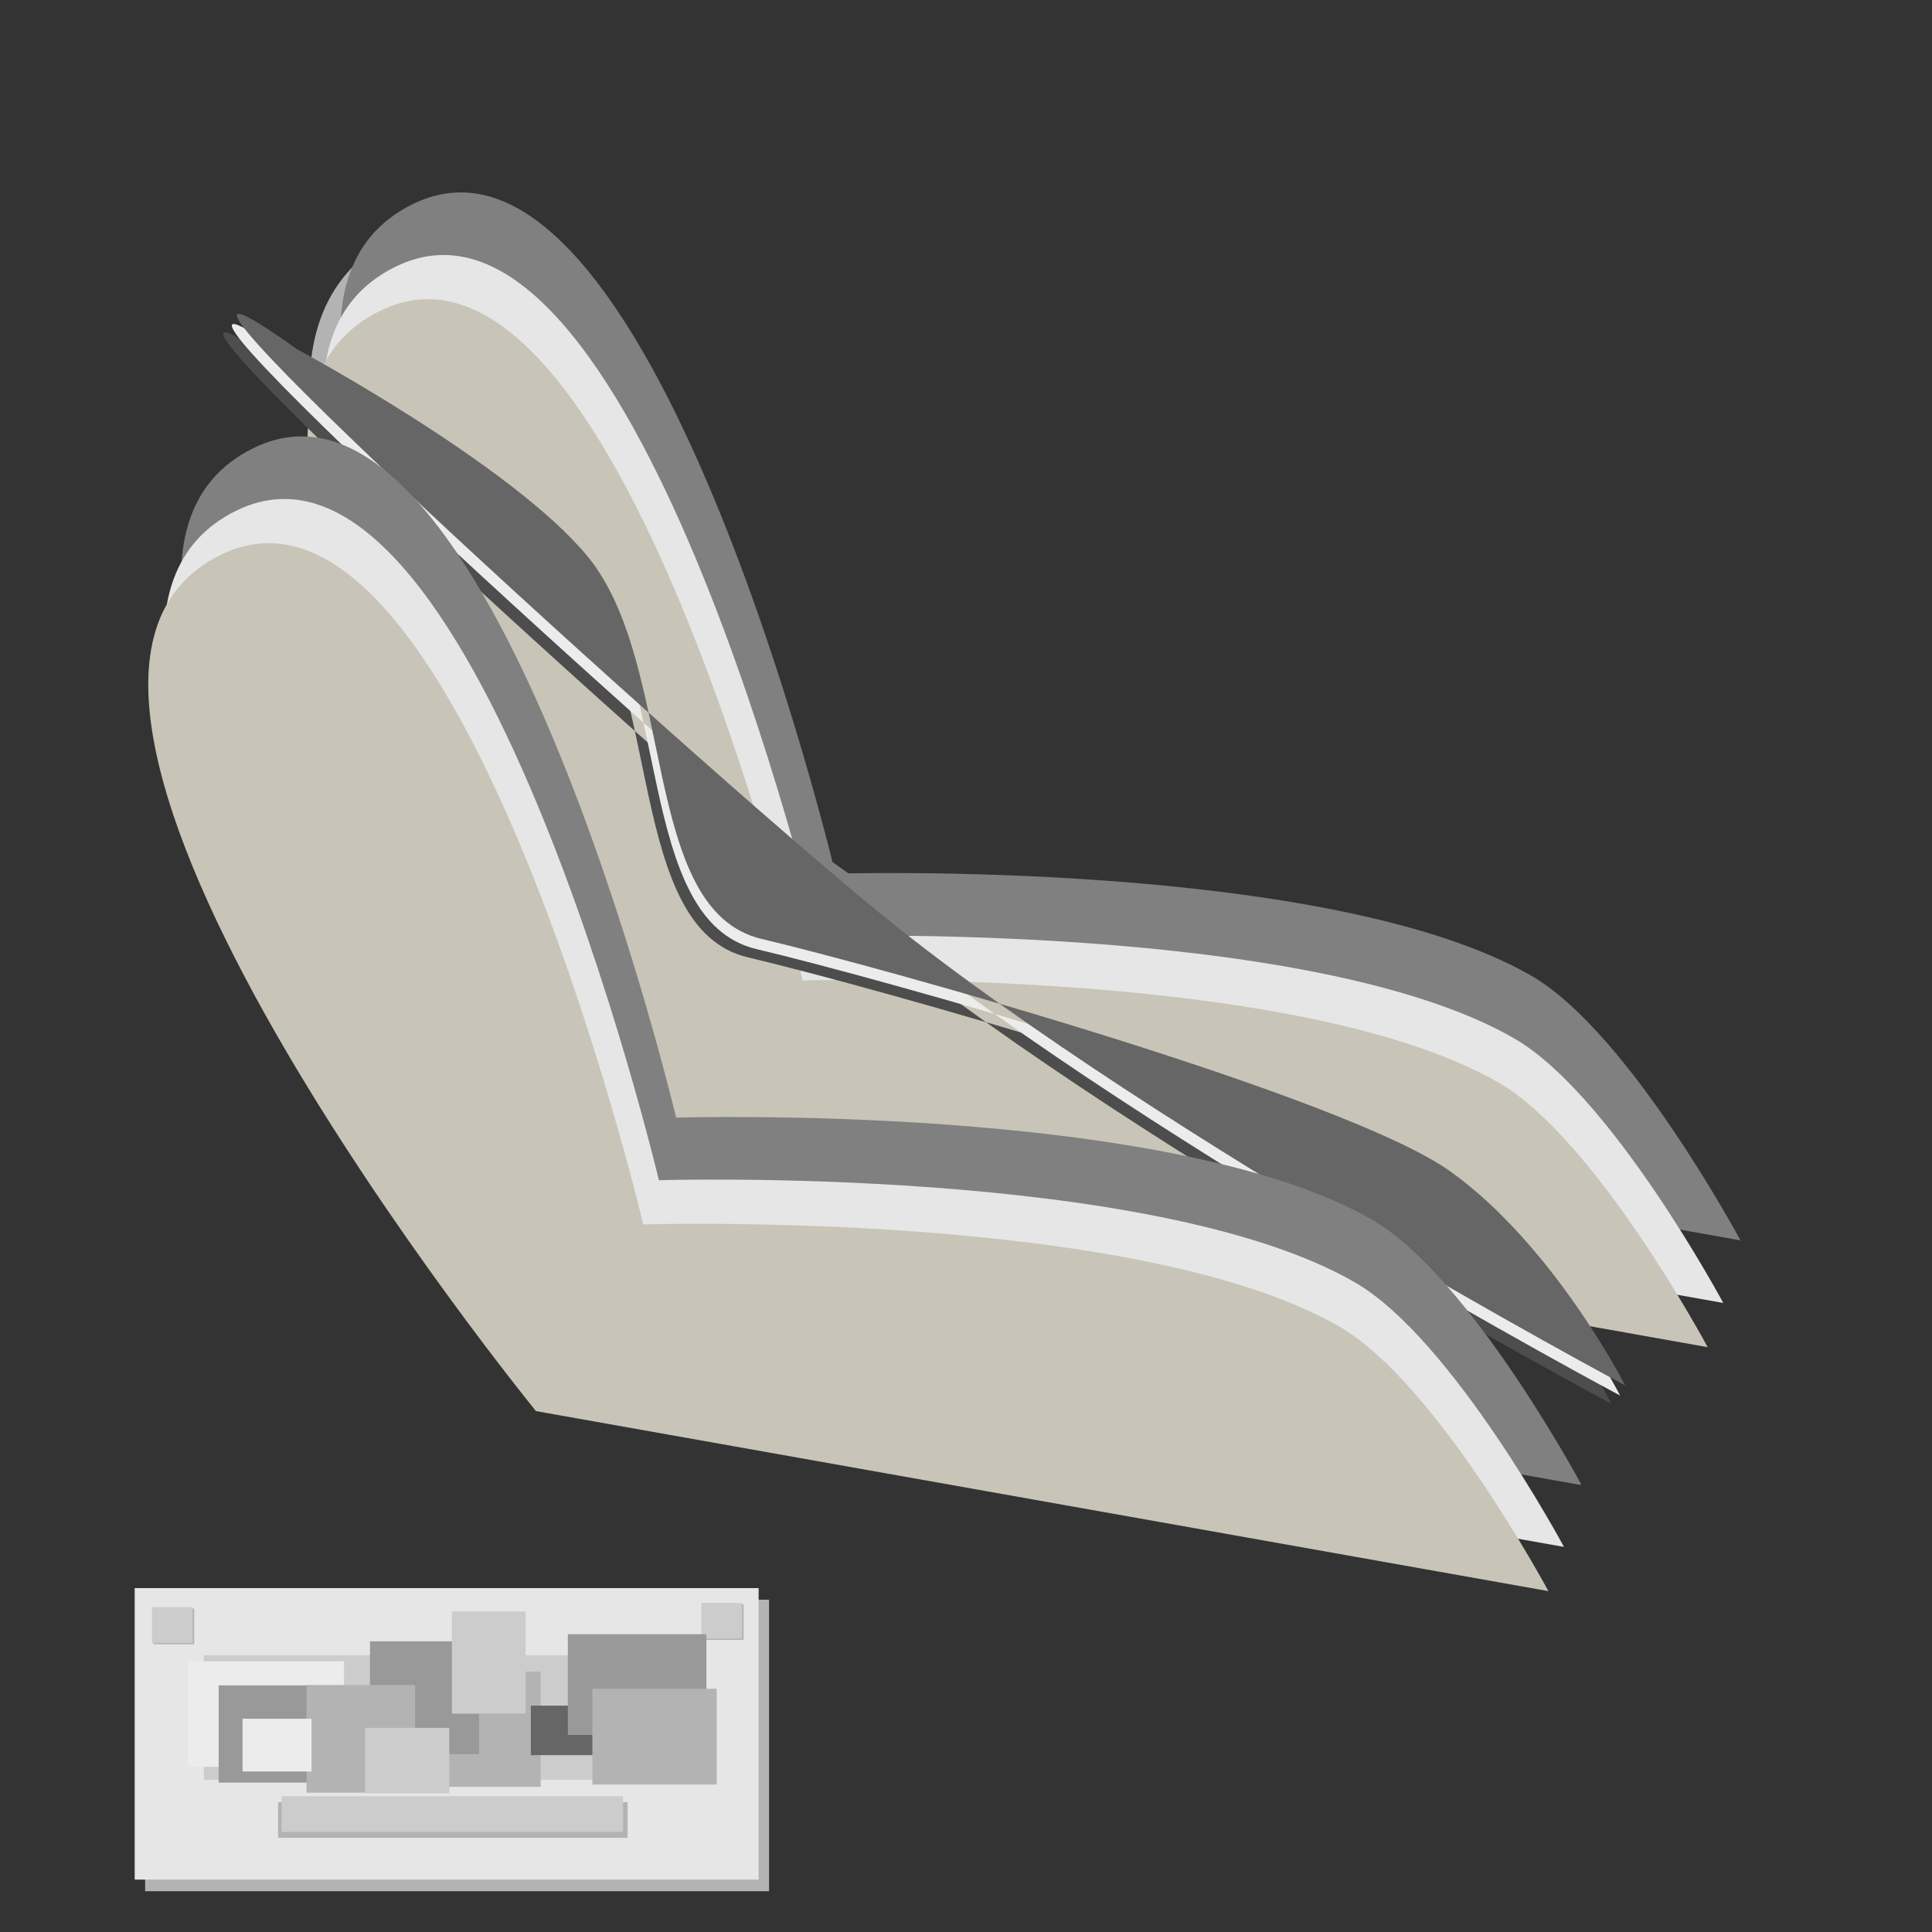<?xml version="1.0" encoding="UTF-8" standalone="no"?>
<!-- Created with Inkscape (http://www.inkscape.org/) -->

<svg
   width="400"
   height="400"
   viewBox="0 0 105.833 105.833"
   version="1.1"
   id="svg1"
   inkscape:version="1.3.2 (091e20ef0f, 2023-11-25)"
   sodipodi:docname="chairdude_v0.0.10.svg"
   xmlns:inkscape="http://www.inkscape.org/namespaces/inkscape"
   xmlns:sodipodi="http://sodipodi.sourceforge.net/DTD/sodipodi-0.dtd"
   xmlns="http://www.w3.org/2000/svg"
   xmlns:svg="http://www.w3.org/2000/svg">
  <rect x="0" y="0" width="105.833" height="105.833" fill="#333333" stroke="none"/>
  <sodipodi:namedview
     id="namedview1"
     pagecolor="#ffffff"
     bordercolor="#000000"
     borderopacity="0.25"
     inkscape:showpageshadow="false"
     inkscape:pageopacity="0.0"
     inkscape:pagecheckerboard="0"
     inkscape:deskcolor="#d1d1d1"
     inkscape:document-units="px"
     borderlayer="false"
     showgrid="true"
     inkscape:zoom="4.8890095"
     inkscape:cx="88.565996"
     inkscape:cy="344.13923"
     inkscape:window-width="1600"
     inkscape:window-height="927"
     inkscape:window-x="0"
     inkscape:window-y="0"
     inkscape:window-maximized="1"
     inkscape:current-layer="layer2">
    <sodipodi:guide
       position="0,105.833"
       orientation="0,400"
       id="guide1"
       inkscape:locked="false" />
    <sodipodi:guide
       position="105.833,105.833"
       orientation="400,0"
       id="guide2"
       inkscape:locked="false" />
    <sodipodi:guide
       position="105.833,0"
       orientation="0,-400"
       id="guide3"
       inkscape:locked="false" />
    <sodipodi:guide
       position="0,0"
       orientation="-400,0"
       id="guide4"
       inkscape:locked="false" />
    <inkscape:grid
       id="grid4"
       units="px"
       originx="0"
       originy="0"
       spacingx="0.265"
       spacingy="0.265"
       empcolor="#0099e5"
       empopacity="0.302"
       color="#0099e5"
       opacity="0.149"
       empspacing="5"
       dotted="false"
       gridanglex="30"
       gridanglez="30"
       visible="true"
       enabled="false" />
  </sodipodi:namedview>
  <defs
     id="defs1" />
  <g
     inkscape:label="Layer 1"
     inkscape:groupmode="layer"
     id="layer1">
    <path
       style="display:inline;fill:#808080;fill-opacity:1;stroke-width:0.177"
       d="M 86.608,81.349 31.147,71.487 13.863,24.593 77.008,69.612 Z"
       id="path1-6-6" />
    <path
       style="display:inline;fill:#b3b3b3;fill-opacity:1;stroke-width:0.177"
       d="M 93.124,70.465 37.663,60.603 c 0,0 -30.784,-37.134 -17.284,-46.895 4.337,-3.136 12.566,9.994 12.566,9.994 l 10.594,26.453 c 0,0 28.351,1.469 39.984,8.573 4.314,2.634 9.6,11.737 9.6,11.737 z"
       id="path1-5-2-2"
       sodipodi:nodetypes="ccsccsc" />
    <g
       id="g1">
      <path
         style="display:inline;fill:#808080;fill-opacity:1;stroke-width:0.177"
         d="M 95.34,67.945 39.879,58.083 c 0,0 -32.224,-39.525 -17.284,-46.895 12.966,-6.396 23.166,36.67 23.166,36.67 0,0 27.014,-0.828 38.139,5.602 5.327,3.079 11.44,14.484 11.44,14.484 z"
         id="path1-6-3"
         sodipodi:nodetypes="ccscsc" />
      <path
         style="display:inline;fill:#e6e6e6;fill-opacity:1;stroke-width:0.177"
         d="M 94.397,71.374 38.936,61.512 c 0,0 -32.224,-39.525 -17.284,-46.895 12.966,-6.396 23.166,36.67 23.166,36.67 0,0 27.014,-0.828 38.139,5.602 5.327,3.079 11.44,14.484 11.44,14.484 z"
         id="path1-6-61-6"
         sodipodi:nodetypes="ccscsc" />
      <path
         style="display:inline;fill:#c8c4b7;fill-opacity:1;stroke-width:0.177"
         d="M 93.544,73.796 38.083,63.934 c 0,0 -32.224,-39.525 -17.284,-46.895 12.966,-6.396 23.166,36.67 23.166,36.67 0,0 27.014,-0.828 38.139,5.602 5.327,3.079 11.44,14.484 11.44,14.484 z"
         id="path1-6-61-2-1"
         sodipodi:nodetypes="ccscsc" />
    </g>
    <path
       style="display:inline;fill:#4d4d4d;fill-opacity:1;stroke-width:0.177"
       d="m 88.271,76.898 c 0,0 -27.368,-14.594 -41.768,-26.645 C 33.728,39.562 1.962,10.471 15.527,20.142 c 0,0 11.765,6.315 15.906,11.34 4.882,5.924 2.849,19.383 9.54,20.962 6.691,1.579 31.999,8.654 37.699,12.717 5.699,4.063 9.6,11.737 9.6,11.737 z"
       id="path1-5-9"
       sodipodi:nodetypes="cssszzc" />
    <path
       style="display:inline;fill:#ececec;fill-opacity:1;stroke-width:0.177"
       d="m 88.748,76.447 c 0,0 -27.368,-14.594 -41.768,-26.645 C 34.204,39.111 2.438,10.02 16.003,19.691 c 0,0 11.765,6.315 15.906,11.34 4.882,5.924 2.849,19.383 9.54,20.962 6.691,1.579 31.999,8.654 37.699,12.717 5.699,4.063 9.6,11.737 9.6,11.737 z"
       id="path1-5-9-2"
       sodipodi:nodetypes="cssszzc" />
    <path
       style="display:inline;fill:#666666;fill-opacity:1;stroke-width:0.177"
       d="m 89.023,75.89 c 0,0 -27.368,-14.594 -41.768,-26.645 C 34.479,38.553 2.713,9.462 16.278,19.133 c 0,0 11.765,6.315 15.906,11.34 4.882,5.924 2.849,19.383 9.54,20.962 6.691,1.579 31.999,8.654 37.699,12.717 5.699,4.063 9.6,11.737 9.6,11.737 z"
       id="path1-5-9-2-7"
       sodipodi:nodetypes="cssszzc" />
    <path
       style="display:none;fill:#666666;stroke-width:0.265"
       d="M 33.668,49.493 57.309,64.099 50.897,62.801 34.745,53.254 Z"
       id="path1" />
    <path
       style="display:inline;fill:#808080;fill-opacity:1;stroke-width:0.177"
       d="M 86.615,81.308 31.154,71.447 c 0,0 -32.224,-39.525 -17.284,-46.895 12.966,-6.396 23.166,36.67 23.166,36.67 0,0 27.014,-0.828 38.139,5.602 5.327,3.079 11.44,14.484 11.44,14.484 z"
       id="path1-6"
       sodipodi:nodetypes="ccscsc" />
    <path
       style="display:inline;fill:#e6e6e6;fill-opacity:1;stroke-width:0.177"
       d="M 85.671,84.738 30.211,74.876 c 0,0 -32.224,-39.525 -17.284,-46.895 12.966,-6.396 23.166,36.67 23.166,36.67 0,0 27.014,-0.828 38.139,5.602 5.327,3.079 11.44,14.484 11.44,14.484 z"
       id="path1-6-61"
       sodipodi:nodetypes="ccscsc" />
    <path
       style="display:inline;fill:#c8c4b7;fill-opacity:1;stroke-width:0.177"
       d="M 84.819,87.16 29.358,77.298 c 0,0 -32.224,-39.525 -17.284,-46.895 12.966,-6.396 23.166,36.67 23.166,36.67 0,0 27.014,-0.828 38.139,5.602 5.327,3.079 11.44,14.484 11.44,14.484 z"
       id="path1-6-61-2"
       sodipodi:nodetypes="ccscsc" />
  </g>
  <g
     inkscape:groupmode="layer"
     id="layer2"
     inkscape:label="Keyboarding">
    <rect
       style="fill:#b3b3b3;stroke-width:0.265"
       id="rect1-9"
       width="34.178"
       height="15.969"
       x="7.95"
       y="87.63" />
    <rect
       style="fill:#e6e6e6;stroke-width:0.265"
       id="rect1"
       width="34.178"
       height="15.969"
       x="7.379"
       y="86.994" />
    <rect
       style="fill:#b3b3b3;stroke-width:0.024"
       id="rect1-9-5"
       width="2.229"
       height="1.956"
       x="8.408"
       y="88.114" />
    <rect
       style="fill:#cccccc;stroke-width:0.024"
       id="rect1-0"
       width="2.229"
       height="1.956"
       x="8.325"
       y="88.041" />
    <rect
       style="fill:#b3b3b3;stroke-width:0.024"
       id="rect1-9-5-5"
       width="2.229"
       height="1.956"
       x="38.505"
       y="87.876" />
    <rect
       style="fill:#cccccc;stroke-width:0.024"
       id="rect1-0-5"
       width="2.229"
       height="1.956"
       x="38.422"
       y="87.803" />
    <rect
       style="fill:#b3b3b3;stroke-width:0.069"
       id="rect1-9-5-6"
       width="19.148"
       height="1.956"
       x="15.232"
       y="98.72" />
    <rect
       style="fill:#cccccc;stroke-width:0.069"
       id="rect1-0-3"
       width="18.704"
       height="1.956"
       x="15.425"
       y="98.394" />
    <rect
       style="fill:#cccccc;stroke-width:0.265"
       id="rect2"
       width="27.079"
       height="6.824"
       x="11.166"
       y="90.673" />
    <rect
       style="fill:#ececec;stroke-width:0.265"
       id="rect3"
       width="8.546"
       height="5.784"
       x="10.299"
       y="91.002" />
    <rect
       style="fill:#b3b3b3;stroke-width:0.265"
       id="rect4"
       width="5.483"
       height="6.311"
       x="24.136"
       y="91.57" />
    <rect
       style="fill:#999999;stroke-width:0.265"
       id="rect5"
       width="7.36"
       height="5.326"
       x="11.979"
       y="92.323" />
    <rect
       style="fill:#999999;stroke-width:0.265"
       id="rect6"
       width="5.974"
       height="6.181"
       x="20.266"
       y="89.909" />
    <rect
       style="fill:#666666;stroke-width:0.173"
       id="rect7"
       width="5.04"
       height="2.713"
       x="29.08"
       y="93.433" />
    <rect
       style="fill:#999999;stroke-width:0.265"
       id="rect8"
       width="7.59"
       height="5.518"
       x="31.106"
       y="89.52" />
    <rect
       style="fill:#b3b3b3;stroke-width:0.265"
       id="rect9"
       width="6.811"
       height="5.247"
       x="32.449"
       y="92.508" />
    <rect
       style="fill:#cccccc;stroke-width:0.245"
       id="rect10"
       width="4.039"
       height="5.601"
       x="24.754"
       y="88.273" />
    <rect
       style="fill:#b3b3b3;stroke-width:0.265"
       id="rect11"
       width="5.948"
       height="5.896"
       x="16.791"
       y="92.304" />
    <rect
       style="fill:#cccccc;stroke-width:0.265"
       id="rect12"
       width="4.616"
       height="3.587"
       x="19.996"
       y="94.651" />
    <rect
       style="fill:#ececec;stroke-width:0.265"
       id="rect13"
       width="3.78"
       height="2.89"
       x="13.286"
       y="94.151" />
  </g>
</svg>
